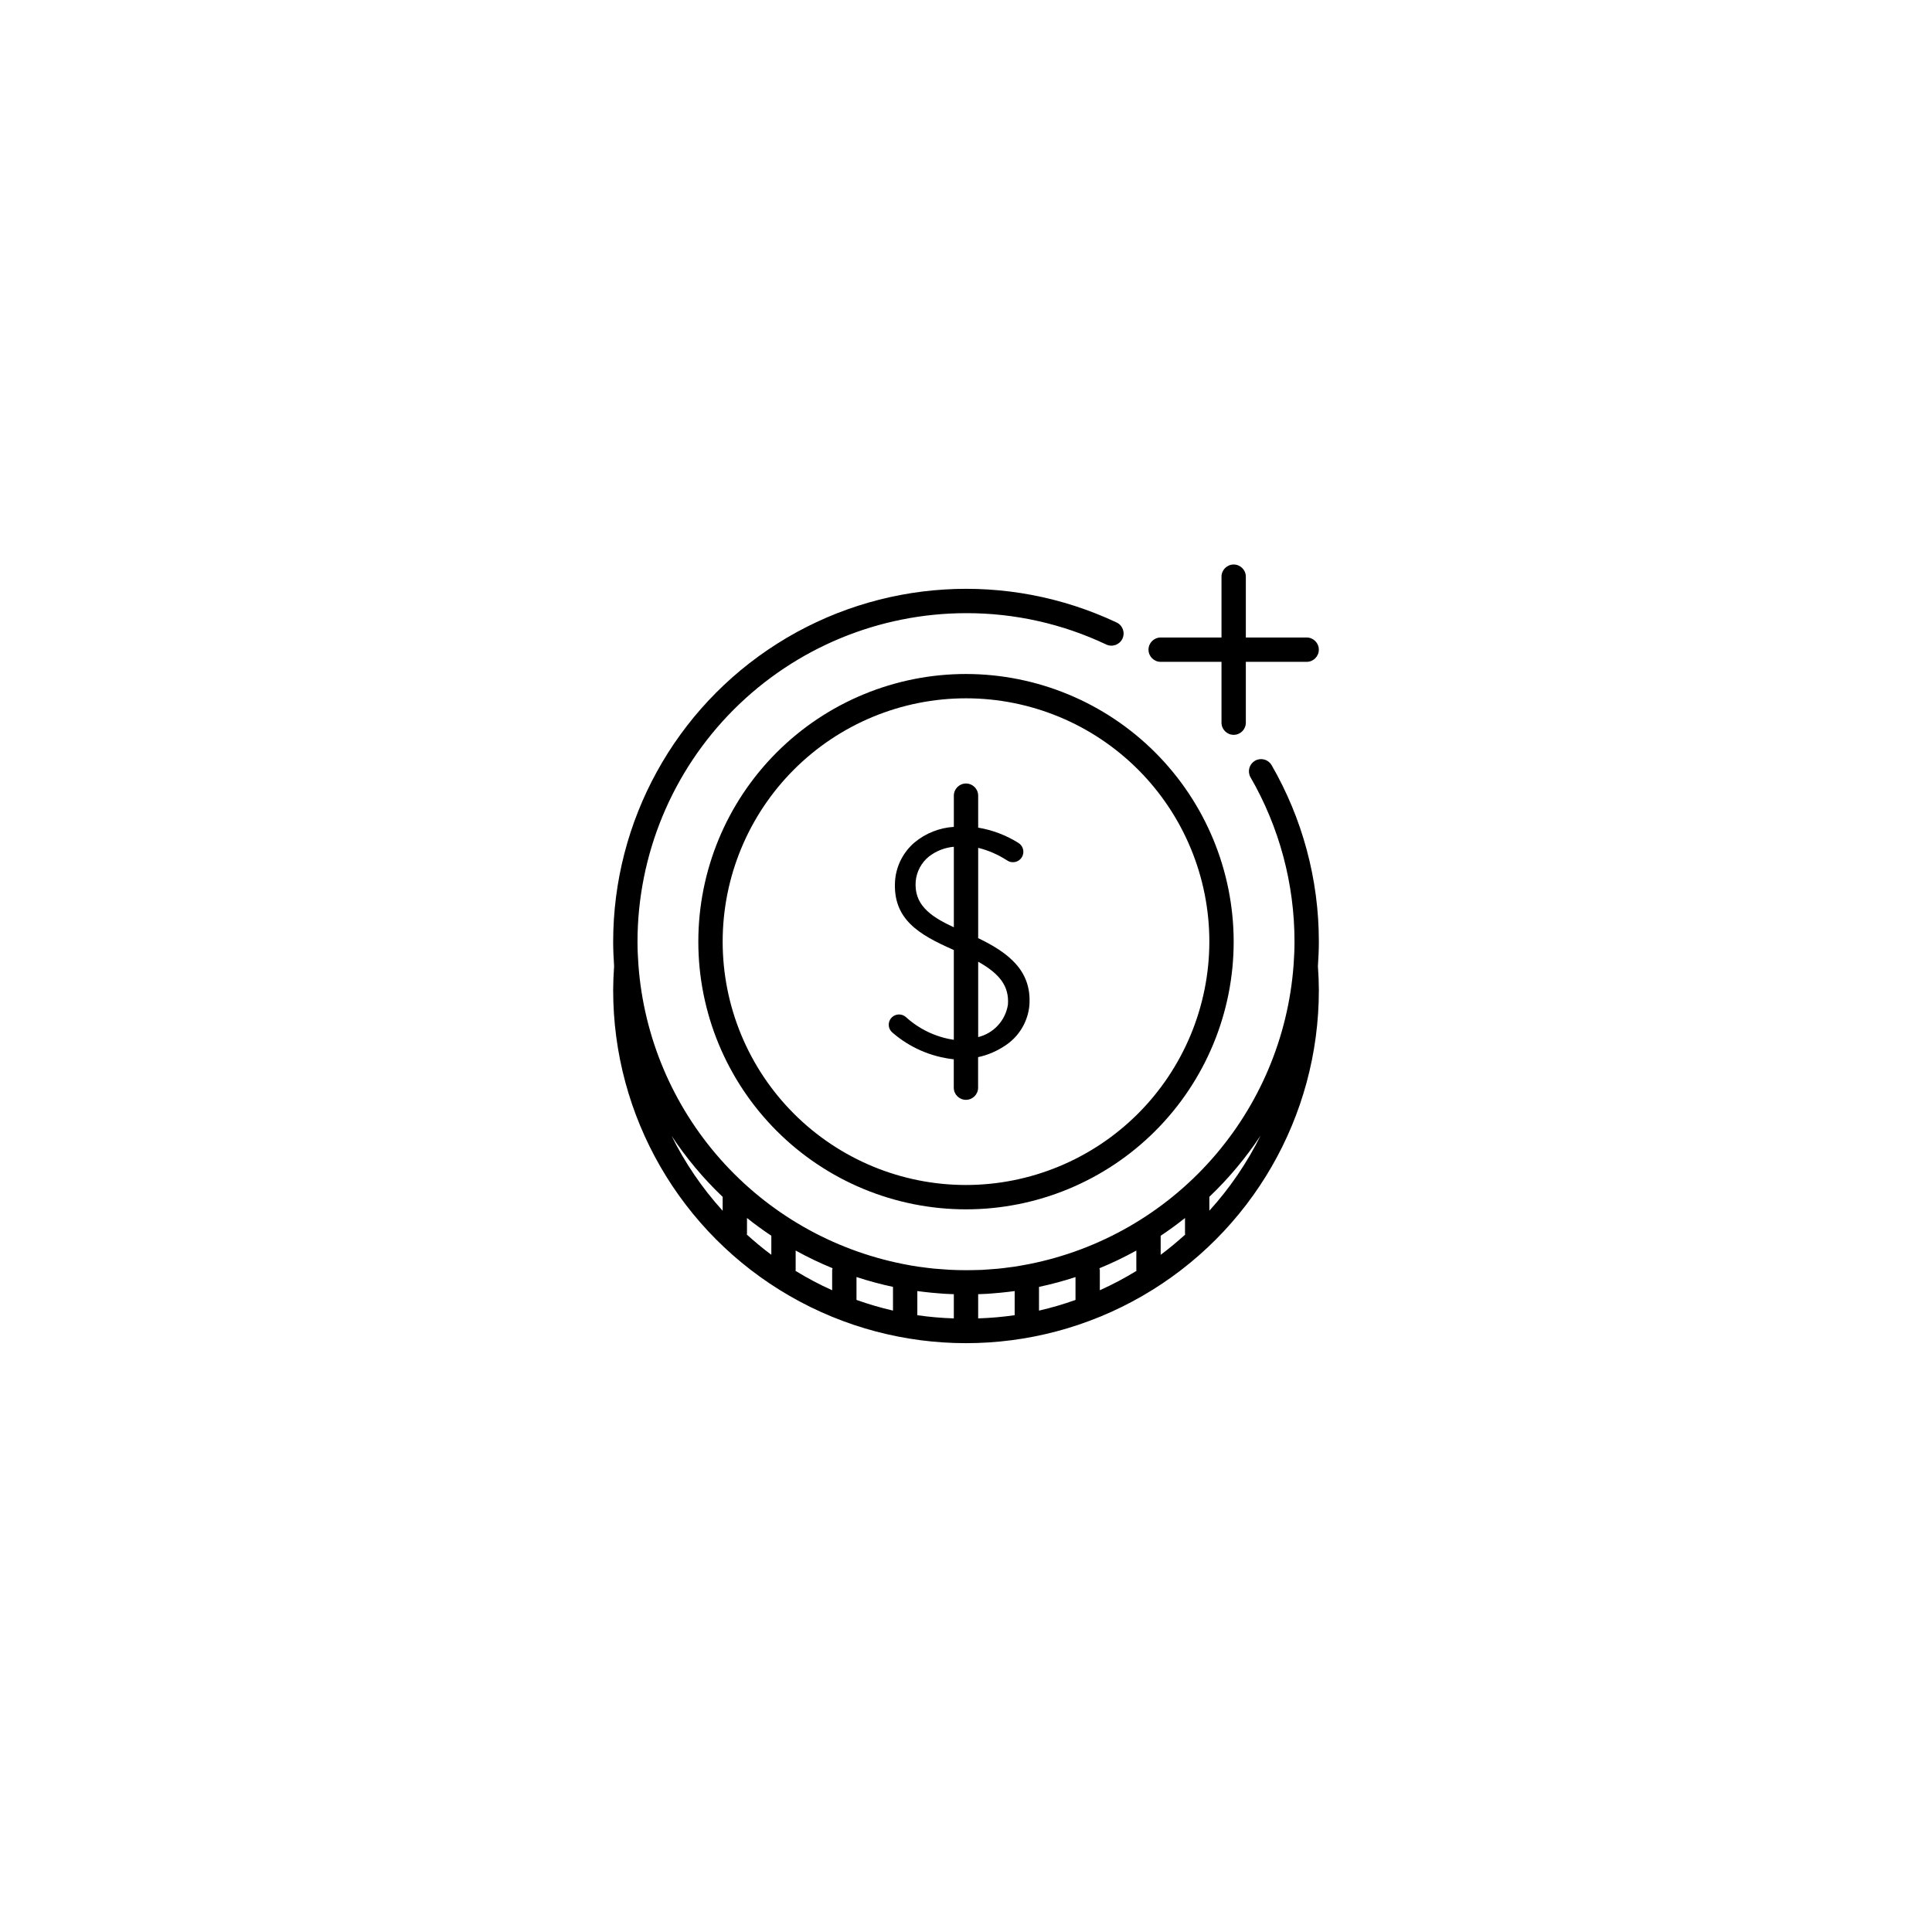 <?xml version="1.0" encoding="UTF-8"?>
<svg width="752pt" height="752pt" version="1.1" viewBox="0 0 752 752" xmlns="http://www.w3.org/2000/svg">
 <g>
  <path d="m451.77 257.61h23.68v23.68c0 2.617 2.121 4.734 4.734 4.734 2.617 0 4.738-2.117 4.738-4.734v-23.68h23.68c2.613 0 4.734-2.121 4.734-4.734 0-2.617-2.121-4.738-4.734-4.738h-23.68v-23.676c0-2.617-2.121-4.738-4.738-4.738-2.613 0-4.734 2.121-4.734 4.738v23.68l-23.68-0.004c-2.613 0-4.734 2.121-4.734 4.738 0 2.613 2.121 4.734 4.734 4.734z"/>
  <path d="m494.83 297.63c-1.371-2.113-4.16-2.785-6.344-1.52-2.18 1.262-2.992 4.012-1.844 6.254 11.297 19.496 17.238 41.633 17.223 64.168 0 3.074-0.148 6.113-0.363 9.137v-0.004c-2.074 27.988-13.27 54.523-31.863 75.539-18.598 21.02-43.574 35.359-71.098 40.824l-0.512 0.09c-1.789 0.348-3.59 0.66-5.398 0.945-0.473 0.07-0.996 0.125-1.488 0.188-1.516 0.207-3.035 0.406-4.566 0.559-0.945 0.094-1.934 0.148-2.902 0.223-1.102 0.086-2.203 0.184-3.316 0.242-2.098 0.066-4.223 0.125-6.359 0.125s-4.262-0.059-6.363-0.16c-1.109-0.059-2.207-0.156-3.316-0.242-0.945-0.07-1.941-0.129-2.902-0.223-1.531-0.152-3.051-0.352-4.566-0.559-0.473-0.066-0.996-0.117-1.488-0.188-1.812-0.27-3.613-0.582-5.398-0.945l-0.512-0.09 0.004-0.008c-27.52-5.465-52.488-19.797-71.082-40.805-18.594-21.008-29.793-47.531-31.875-75.512-0.219-3.023-0.367-6.066-0.367-9.137 0.039-33.902 13.523-66.402 37.496-90.375 23.973-23.969 56.473-37.453 90.371-37.492 18.875-0.051 37.523 4.117 54.582 12.199 2.367 1.117 5.188 0.102 6.305-2.262 1.117-2.367 0.105-5.188-2.262-6.305-42.551-20.051-92.402-16.938-132.13 8.25-39.73 25.184-63.812 68.945-63.832 115.98 0 3.195 0.152 6.359 0.363 9.5-0.242 3.547-0.363 6.578-0.363 9.441 0 49.066 26.176 94.406 68.668 118.94 42.492 24.535 94.848 24.535 137.34 0 42.492-24.531 68.668-69.871 68.668-118.94 0-2.863-0.125-5.894-0.363-9.441 0.211-3.141 0.363-6.305 0.363-9.5 0.012-24.199-6.375-47.969-18.508-68.902zm-33.516 182.91c-3.07 2.758-6.219 5.418-9.543 7.871v-7.41c3.262-2.164 6.414-4.477 9.473-6.906v6.094c0 0.125 0.062 0.23 0.07 0.352zm-170.56-0.352v-6.098c3.059 2.43 6.207 4.734 9.473 6.906v7.41c-3.316-2.453-6.473-5.113-9.543-7.871 0.008-0.117 0.07-0.223 0.07-0.348zm18.941 14.207v-7.641c4.648 2.57 9.445 4.867 14.359 6.879-0.07 0.25-0.121 0.504-0.152 0.766v7.812c-4.906-2.211-9.668-4.731-14.258-7.543 0.004-0.098 0.051-0.176 0.051-0.27zm23.68 2.668c4.664 1.531 9.406 2.812 14.207 3.832v9.234c-4.812-1.109-9.555-2.496-14.207-4.156zm23.68 5.465 0.418 0.051c0.66 0.09 1.316 0.172 1.977 0.25 2.055 0.25 4.125 0.449 6.203 0.602 0.723 0.059 1.422 0.125 2.168 0.164 1.141 0.066 2.293 0.105 3.441 0.148v9.422c-4.754-0.148-9.5-0.562-14.207-1.238zm23.68 1.219c1.152-0.039 2.301-0.074 3.441-0.148 0.723-0.043 1.445-0.109 2.168-0.164 2.082-0.156 4.148-0.355 6.203-0.602 0.66-0.082 1.316-0.16 1.977-0.25l0.418-0.051v9.387c-4.711 0.68-9.453 1.094-14.207 1.242zm23.68-2.84v-0.004c4.801-1.02 9.543-2.297 14.207-3.828v8.906c-4.652 1.66-9.395 3.051-14.207 4.156zm23.527-7.254v-0.004c4.914-2.019 9.711-4.32 14.359-6.894v7.644c0 0.094 0.047 0.176 0.051 0.27-4.59 2.812-9.352 5.332-14.262 7.543v-7.812c-0.027-0.258-0.078-0.512-0.148-0.758zm-166.6-51.621v-0.004c5.734 8.68 12.434 16.684 19.965 23.859 0 0.043-0.023 0.074-0.023 0.117v5.269c-7.969-8.789-14.68-18.637-19.941-29.27zm209.38 29.215v-5.266c0-0.043 0-0.074-0.023-0.117 7.531-7.176 14.227-15.18 19.965-23.859-5.266 10.621-11.977 20.465-19.941 29.242z"/>
  <path d="m380.74 365.16v-35.156c3.988 0.996 7.781 2.648 11.23 4.887 0.906 0.625 2.031 0.855 3.109 0.637 1.078-0.215 2.023-0.863 2.617-1.789 0.594-0.93 0.785-2.059 0.527-3.129-0.254-1.07-0.934-1.992-1.883-2.555-4.762-2.977-10.062-4.984-15.602-5.91v-12.445c0-2.613-2.121-4.734-4.738-4.734-2.613 0-4.734 2.121-4.734 4.734v12.148c-5.602 0.348-10.949 2.465-15.273 6.047-4.34 3.691-7.059 8.938-7.578 14.609-1.188 15.344 9.473 21.355 22.473 27.113l0.371 0.164v34.949c-6.973-1.035-13.473-4.125-18.676-8.875-1.66-1.449-4.176-1.297-5.648 0.34-0.719 0.805-1.082 1.871-1.004 2.949 0.078 1.078 0.59 2.078 1.422 2.769 6.66 5.773 14.918 9.391 23.676 10.375h0.207l0.004 11.07c0 2.617 2.121 4.734 4.734 4.734 2.617 0 4.734-2.117 4.734-4.734v-11.883c3.629-0.777 7.078-2.223 10.18-4.262 5.516-3.453 9.125-9.27 9.77-15.746 1.086-13.617-8.168-20.648-19.918-26.309zm-24.316-22.168c0.352-3.746 2.191-7.195 5.106-9.57 2.812-2.188 6.191-3.516 9.738-3.832v31.328c-9.945-4.523-15.512-9.25-14.844-17.926zm35.895 48.074c-0.477 3.008-1.828 5.809-3.887 8.051-2.059 2.242-4.734 3.828-7.691 4.555v-29.336c8.051 4.508 12.152 9.312 11.578 16.734z"/>
  <path d="m376 262.34c-27.633 0-54.133 10.977-73.672 30.516s-30.516 46.039-30.516 73.672 10.977 54.133 30.516 73.672 46.039 30.516 73.672 30.516 54.133-10.977 73.672-30.516 30.516-46.039 30.516-73.672c-0.031-27.625-11.016-54.105-30.547-73.641-19.535-19.531-46.016-30.516-73.641-30.547zm0 198.9c-25.117 0-49.211-9.98-66.973-27.742-17.762-17.762-27.742-41.855-27.742-66.973 0-25.121 9.98-49.215 27.742-66.977 17.762-17.762 41.855-27.742 66.973-27.742 25.121 0 49.215 9.98 66.977 27.742 17.762 17.762 27.742 41.855 27.742 66.977-0.031 25.109-10.02 49.184-27.773 66.941-17.758 17.758-41.832 27.746-66.945 27.773z"/>
 </g>
</svg>
